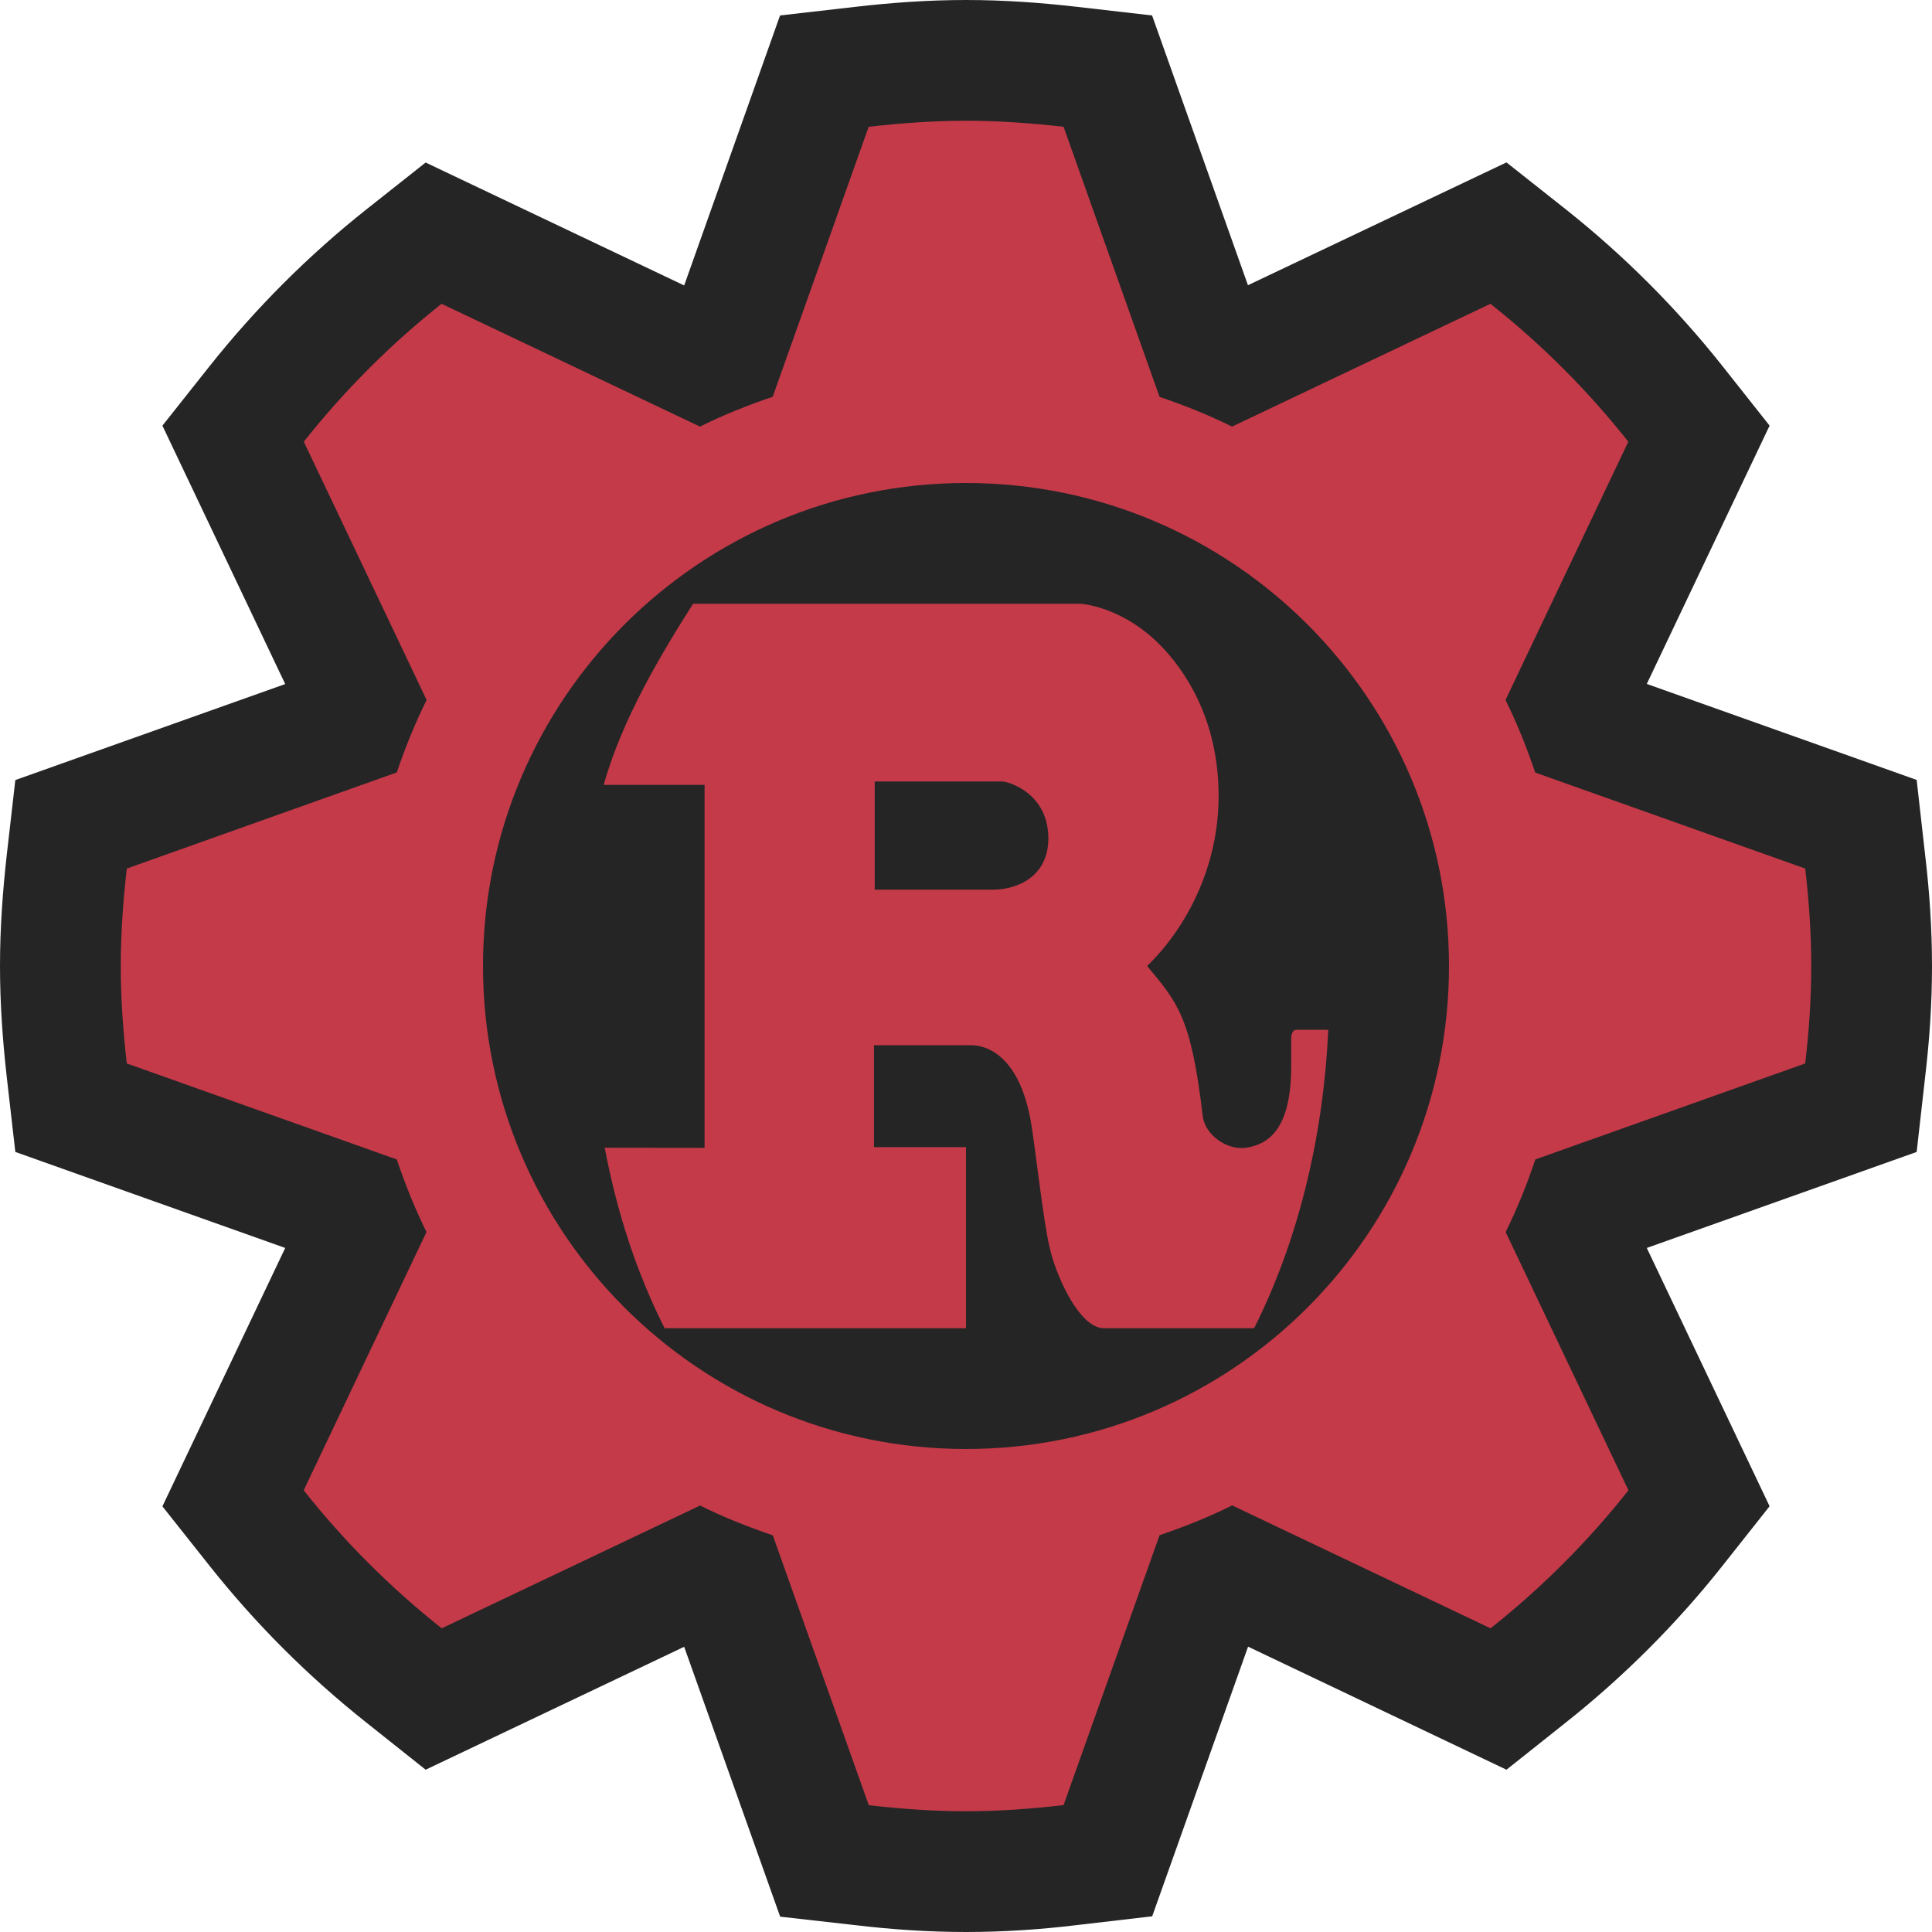 <ns0:svg xmlns:ns0="http://www.w3.org/2000/svg" version="1.1" id="Layer_1" x="0px" y="0px" viewBox="0 0 16 16" style="enable-background:new 0 0 16 16;" xml:space="preserve">
<ns0:path style="fill:#252526;" d="M16,8c0,0.312-0.021,0.618-0.057,0.92l-0.07,0.62l-2.235,0.795l1.017,2.139l-0.386,0.488  c-0.381,0.482-0.82,0.922-1.305,1.306l-0.488,0.388l-2.14-1.019L9.542,15.87l-0.618,0.072C8.621,15.979,8.313,16,8,16  c-0.311,0-0.617-0.021-0.919-0.057l-0.62-0.07l-0.795-2.235l-2.141,1.018l-0.488-0.388c-0.483-0.383-0.922-0.821-1.305-1.305  l-0.387-0.488l1.017-2.14L0.127,9.54L0.056,8.92C0.022,8.618,0,8.312,0,8s0.022-0.618,0.056-0.92l0.071-0.62l2.235-0.795  l-1.017-2.14l0.387-0.488c0.384-0.484,0.823-0.923,1.305-1.305l0.488-0.386l2.141,1.018L6.46,0.128l0.62-0.071  C7.383,0.022,7.689,0,8,0c0.312,0,0.619,0.022,0.923,0.057l0.618,0.071l0.794,2.234l2.141-1.017l0.488,0.386  c0.482,0.382,0.922,0.822,1.305,1.306l0.386,0.488l-1.017,2.139l2.235,0.795l0.07,0.62C15.979,7.382,16,7.688,16,8z" />
<ns0:path style="fill:#C43A48;" d="M14.95,8.807C14.981,8.542,15,8.273,15,8s-0.019-0.542-0.05-0.807l-2.236-0.795  c-0.07-0.207-0.15-0.407-0.246-0.601l1.017-2.139c-0.335-0.423-0.718-0.807-1.142-1.142l-2.14,1.017  c-0.193-0.096-0.393-0.176-0.6-0.246L8.808,1.05C8.542,1.02,8.273,1,8,1C7.728,1,7.459,1.02,7.194,1.05L6.399,3.286  c-0.208,0.071-0.408,0.15-0.602,0.247l-2.14-1.017C3.234,2.851,2.852,3.234,2.516,3.658l1.017,2.139  c-0.096,0.194-0.177,0.393-0.247,0.6L1.05,7.193C1.02,7.458,1,7.727,1,8s0.02,0.542,0.05,0.807l2.236,0.795  c0.07,0.207,0.15,0.407,0.246,0.601l-1.017,2.139c0.336,0.424,0.719,0.807,1.143,1.143l2.14-1.017  c0.193,0.097,0.395,0.176,0.602,0.247l0.795,2.235C7.459,14.98,7.728,15,8,15c0.273,0,0.542-0.02,0.808-0.051l0.795-2.235  c0.207-0.071,0.407-0.15,0.601-0.247l2.14,1.018c0.424-0.336,0.807-0.719,1.142-1.143l-1.017-2.139  c0.096-0.193,0.176-0.393,0.246-0.601L14.95,8.807z M8,12c-2.209,0-4-1.791-4-4s1.791-4,4-4s4,1.791,4,4S10.209,12,8,12z" />
<ns0:path style="fill:#C43A48;" d="M8,9.5H7.238V8.656h0.807c0.074,0,0.394,0.032,0.496,0.656c0.032,0.192,0.102,0.816,0.151,1.016  C8.74,10.552,8.935,11,9.143,11h1.243c0.35-0.696,0.572-1.547,0.614-2.472h-0.262c-0.032,0-0.045,0.032-0.045,0.08v0.224  c0,0.528-0.195,0.643-0.366,0.672C10.164,9.532,9.983,9.4,9.961,9.248C9.865,8.424,9.753,8.304,9.5,8  c0.314-0.304,0.592-0.808,0.592-1.408c0-0.648-0.291-1.056-0.49-1.256C9.323,5.056,9.015,5,8.932,5H5.74  C5.477,5.412,5.148,5.963,5,6.5h0.835v3.006L5.008,9.505c0.106,0.557,0.27,1.046,0.496,1.495H8V9.5z M8.221,7.368H7.244V6.472h1.054  c0.054,0,0.384,0.096,0.384,0.472C8.682,7.256,8.429,7.368,8.221,7.368z" />
</ns0:svg>